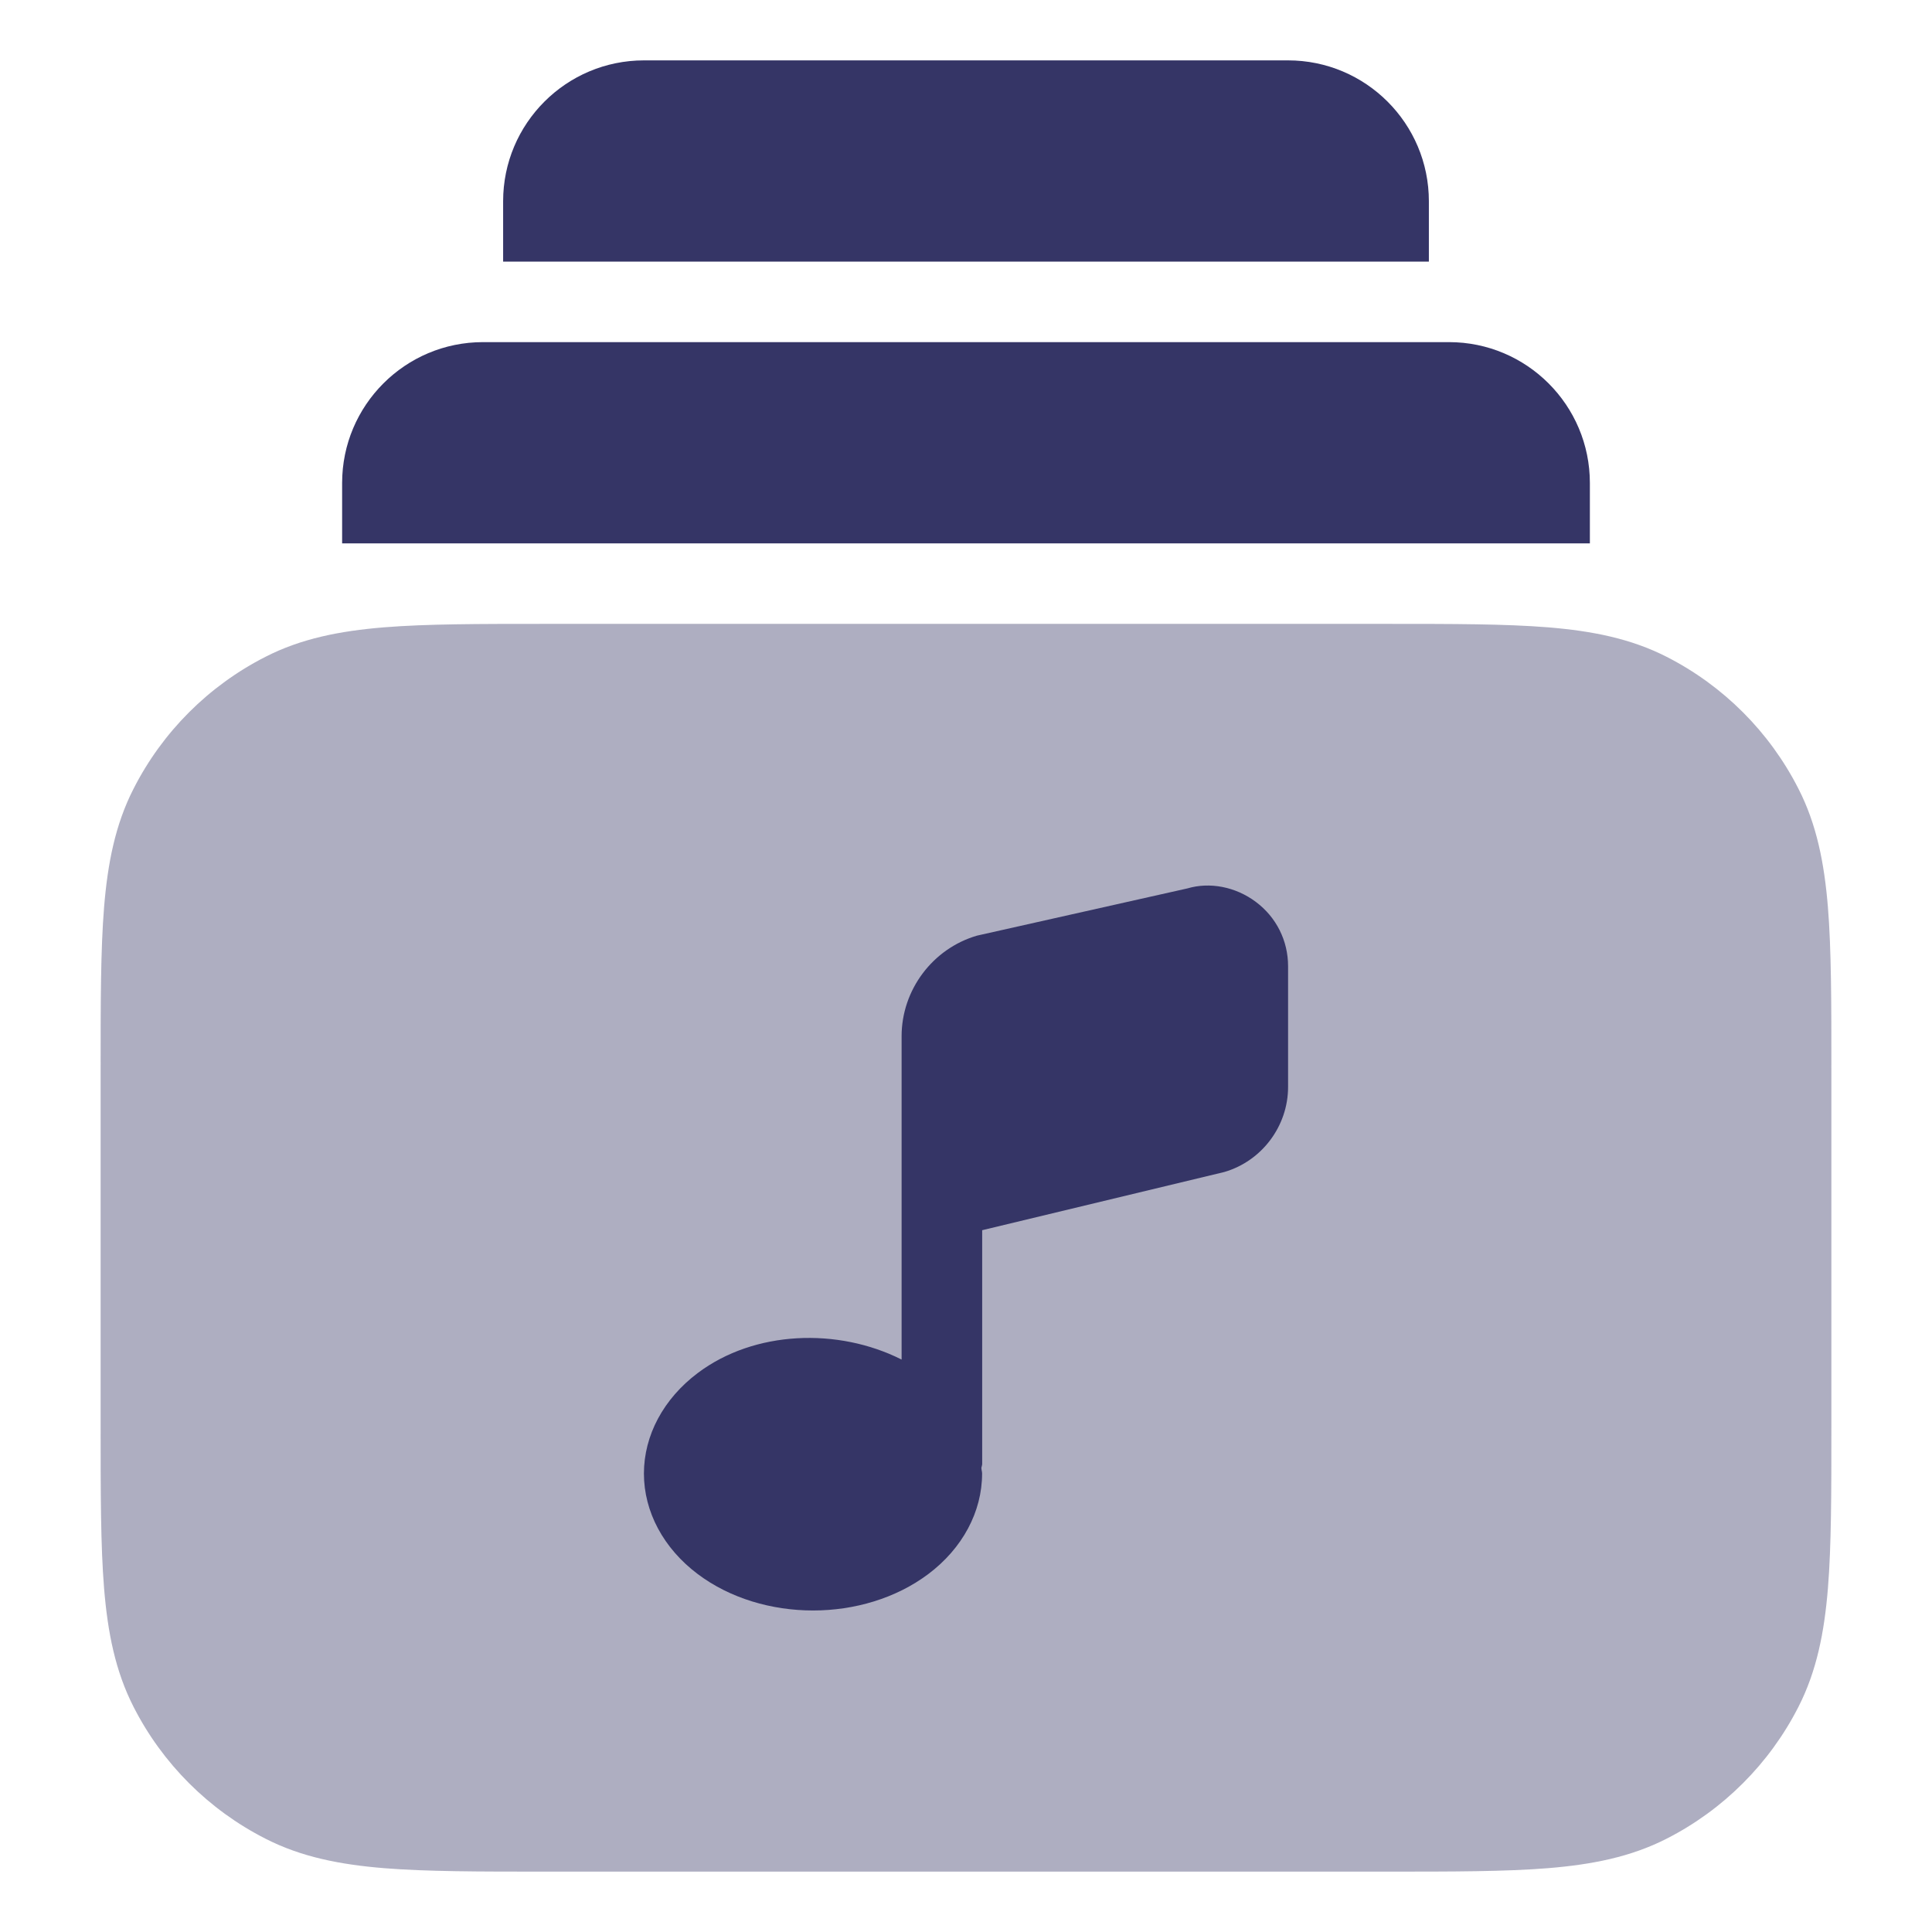 <svg width="24" height="24" viewBox="0 0 24 24" fill="none" xmlns="http://www.w3.org/2000/svg">
<path opacity="0.4" d="M17.232 7.75H6.768C5.955 7.75 5.299 7.75 4.769 7.793C4.222 7.838 3.742 7.932 3.298 8.159C2.592 8.518 2.018 9.092 1.659 9.798C1.432 10.242 1.338 10.722 1.293 11.268C1.25 11.799 1.25 12.455 1.25 13.268V17.732C1.25 18.545 1.25 19.201 1.293 19.732C1.338 20.278 1.432 20.758 1.659 21.203C2.018 21.908 2.592 22.482 3.298 22.841C3.742 23.068 4.222 23.162 4.769 23.207C5.299 23.25 5.955 23.25 6.768 23.25H17.232C18.045 23.25 18.701 23.25 19.232 23.207C19.778 23.162 20.258 23.068 20.703 22.841C21.408 22.482 21.982 21.908 22.341 21.203C22.568 20.758 22.662 20.278 22.707 19.732C22.75 19.201 22.75 18.545 22.75 17.732V13.268C22.75 12.455 22.75 11.799 22.707 11.268C22.662 10.722 22.568 10.242 22.341 9.798C21.982 9.092 21.408 8.518 20.703 8.159C20.258 7.932 19.778 7.838 19.232 7.793C18.701 7.75 18.045 7.75 17.232 7.75Z" fill="#353566"/>
<path d="M6.25 2.5C6.25 1.534 7.034 0.75 8 0.75H16C16.966 0.75 17.75 1.534 17.75 2.5V3.25H6.25V2.5Z" fill="#353566"/>
<path d="M6 4.25C5.034 4.25 4.25 5.034 4.25 6V6.75H19.75V6C19.75 5.034 18.966 4.25 18 4.25H6Z" fill="#353566"/>
<path d="M16.001 13.503V12.003C16.001 11.685 15.855 11.394 15.601 11.204C15.346 11.013 15.025 10.955 14.751 11.036L12.136 11.623C11.585 11.784 11.2 12.298 11.2 12.872V16.889C10.409 16.49 9.371 16.527 8.668 17.056C8.243 17.375 7.999 17.83 7.999 18.305C7.999 18.78 8.243 19.235 8.668 19.554C9.07 19.856 9.586 20.006 10.1 20.006C10.614 20.006 11.13 19.855 11.531 19.554C11.956 19.235 12.2 18.78 12.2 18.305C12.2 18.292 12.198 18.28 12.195 18.267C12.194 18.256 12.191 18.245 12.191 18.234C12.192 18.227 12.194 18.221 12.196 18.214C12.198 18.206 12.201 18.197 12.201 18.187V15.282L15.209 14.559C15.675 14.423 16.001 13.989 16.001 13.503Z" fill="#353566"/>
</svg>

